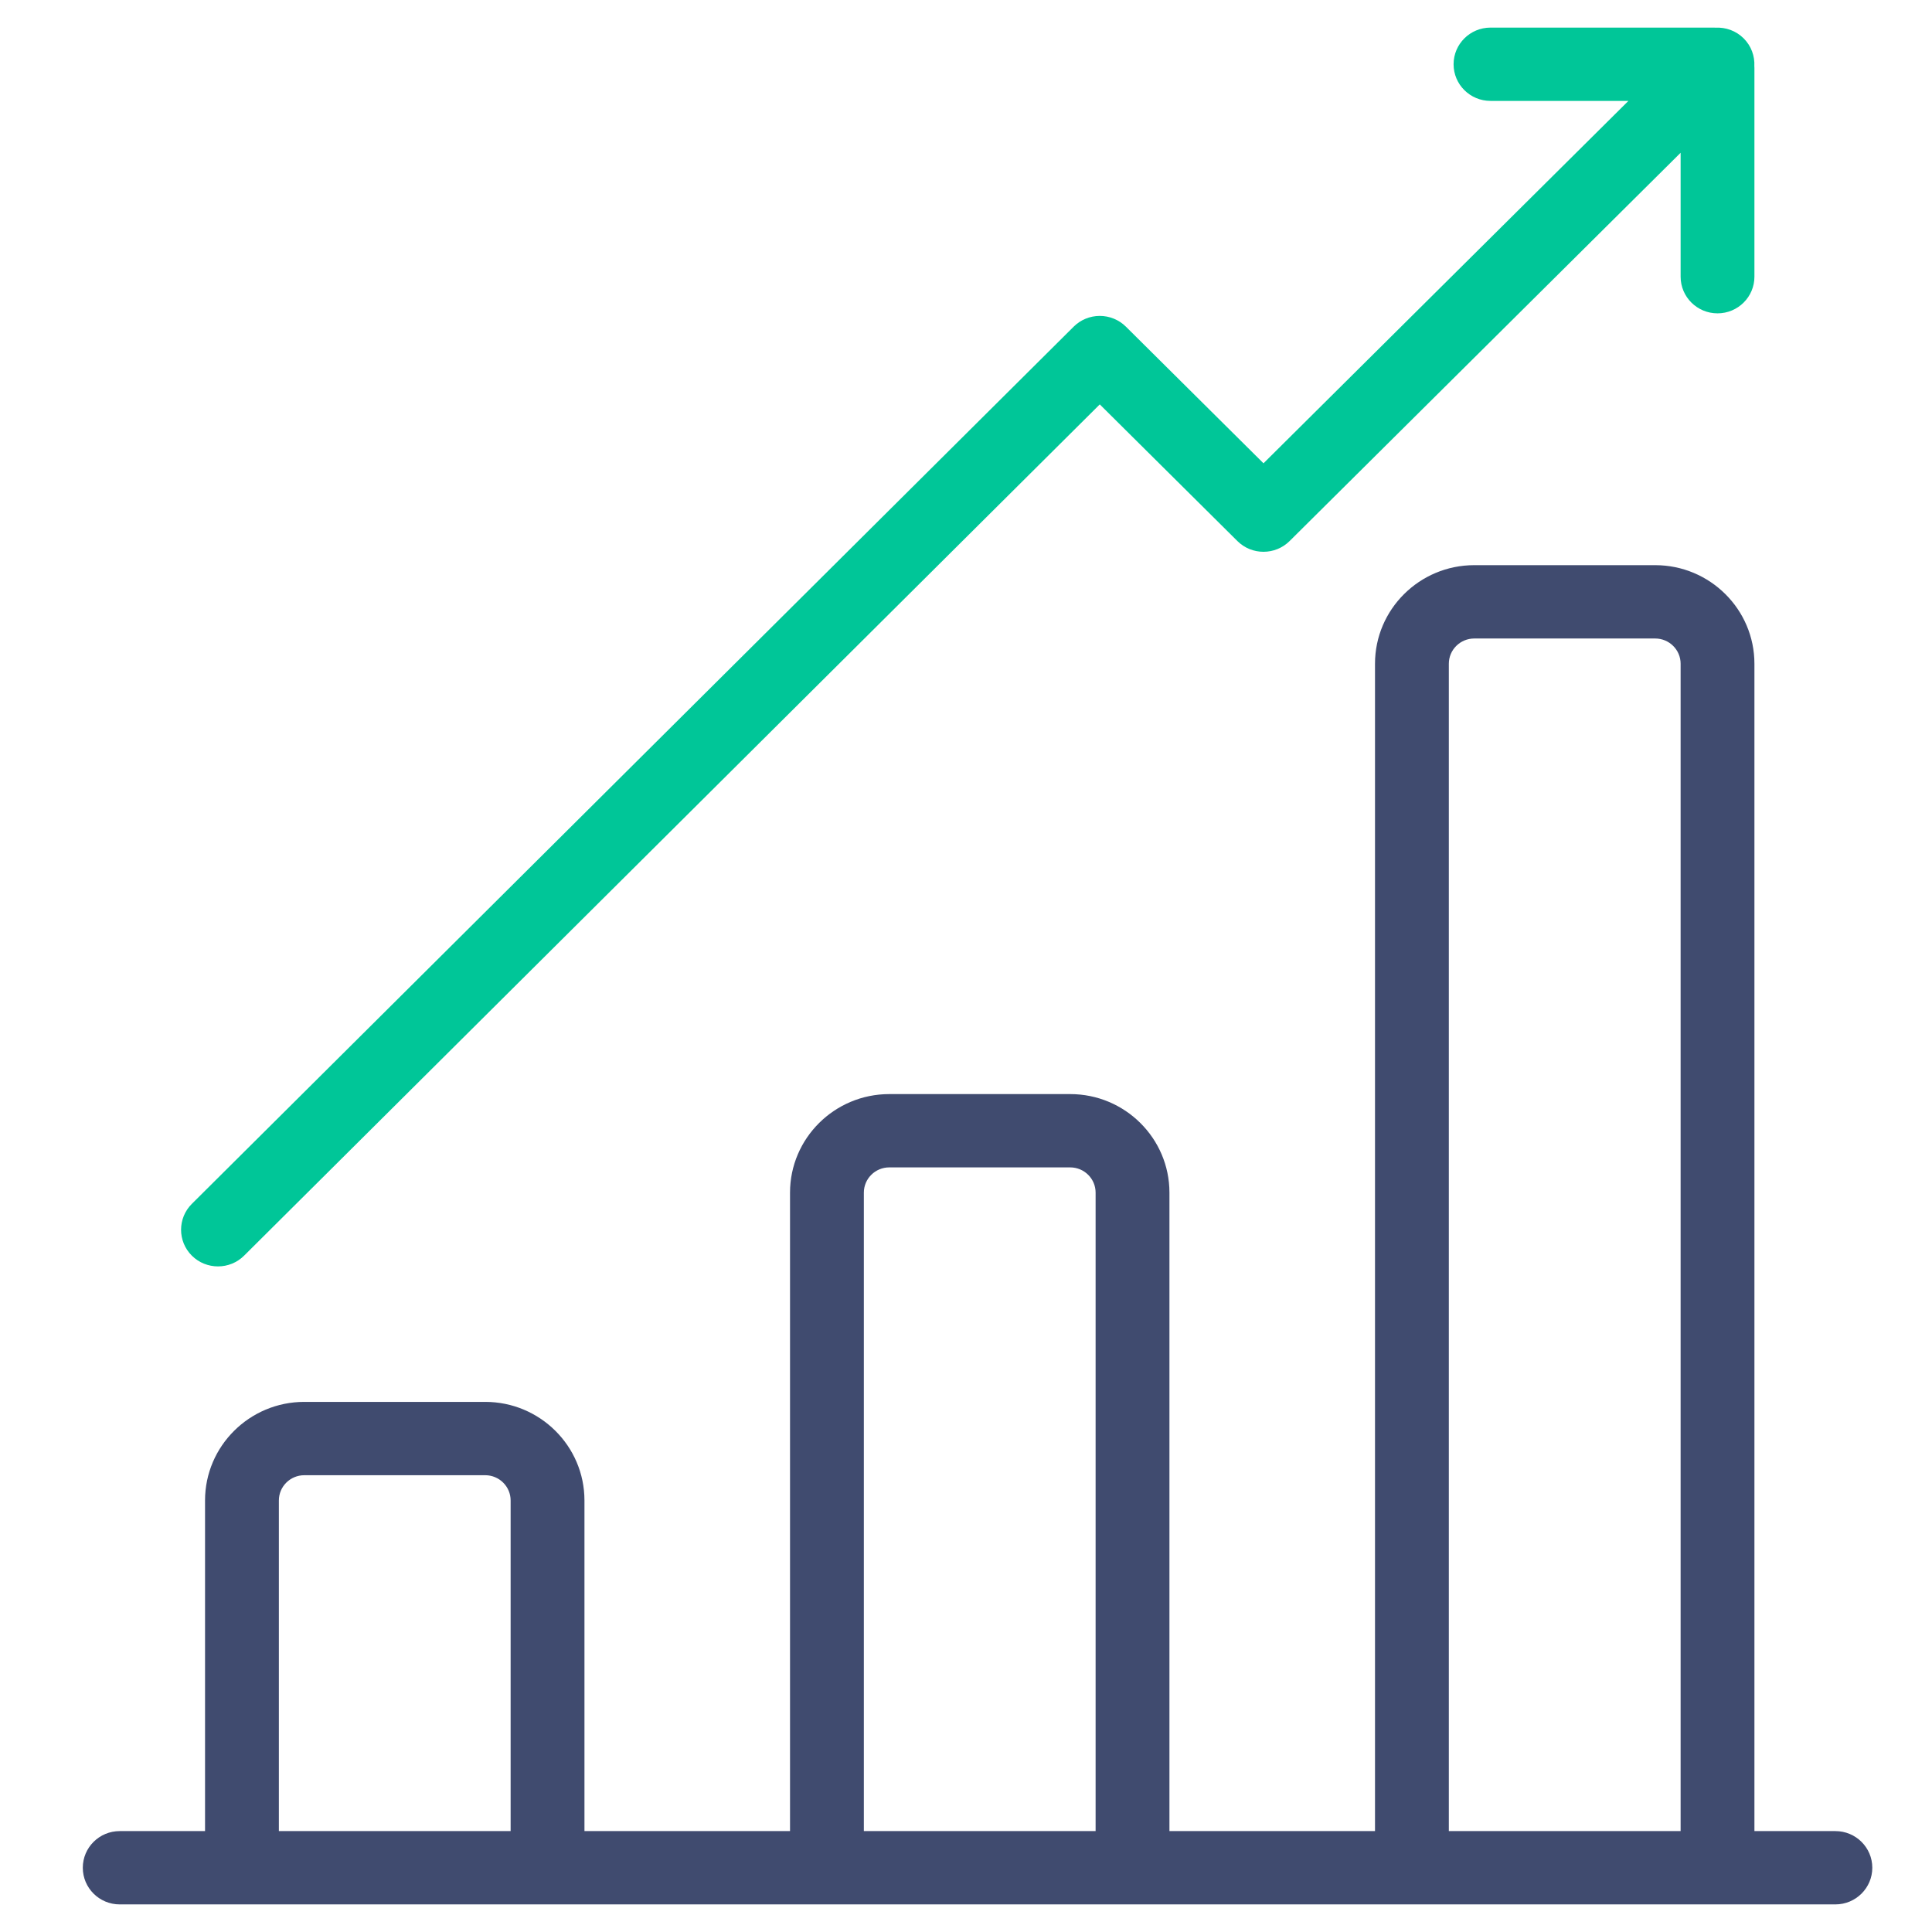 <svg width="70" height="70" viewBox="0 0 70 70" fill="none" xmlns="http://www.w3.org/2000/svg">
<path d="M66.5 66.344H63.566V24.048C63.566 22.079 61.953 20.477 59.971 20.477H53.415C51.432 20.477 49.819 22.079 49.819 24.048V66.344H42.371V43.211C42.371 41.242 40.758 39.641 38.776 39.641H32.219C30.237 39.641 28.624 41.243 28.624 43.211V66.344H21.176V54.364C21.176 52.395 19.563 50.793 17.581 50.793H11.024C9.042 50.793 7.429 52.395 7.429 54.364V66.344H4.337C3.599 66.344 3 66.938 3 67.672C3 68.405 3.599 69 4.337 69H66.5C67.238 69 67.837 68.405 67.837 67.672C67.837 66.938 67.238 66.344 66.5 66.344ZM18.501 66.344H10.104V54.364C10.104 53.86 10.517 53.45 11.024 53.45H17.581C18.088 53.45 18.501 53.86 18.501 54.364V66.344ZM39.696 66.344H31.299V43.211C31.299 42.707 31.712 42.297 32.219 42.297H38.776C39.283 42.297 39.696 42.707 39.696 43.211V66.344ZM60.892 66.344H52.494V24.048C52.494 23.544 52.907 23.134 53.415 23.134H59.971C60.479 23.134 60.892 23.544 60.892 24.048V66.344Z" fill="#404B6F"/>
<path d="M63.563 2.397C63.582 2.034 63.453 1.666 63.175 1.389C62.896 1.112 62.525 0.984 62.16 1.003C62.138 1.002 62.117 1 62.095 1H54.004C53.265 1 52.666 1.595 52.666 2.328C52.666 3.062 53.265 3.656 54.004 3.656H59L45.779 16.786L40.793 11.835C40.542 11.586 40.202 11.446 39.847 11.446C39.493 11.446 39.152 11.586 38.902 11.835L6.952 43.617C6.43 44.136 6.43 44.977 6.952 45.496C7.213 45.755 7.556 45.884 7.898 45.884C8.24 45.884 8.583 45.755 8.844 45.495L39.847 14.652L44.833 19.603C45.355 20.122 46.202 20.122 46.725 19.603L60.892 5.535V10.025C60.892 10.758 61.49 11.353 62.229 11.353C62.968 11.353 63.566 10.758 63.566 10.025V2.461C63.566 2.439 63.564 2.418 63.563 2.397Z" fill="#00C698"/>
</svg>

